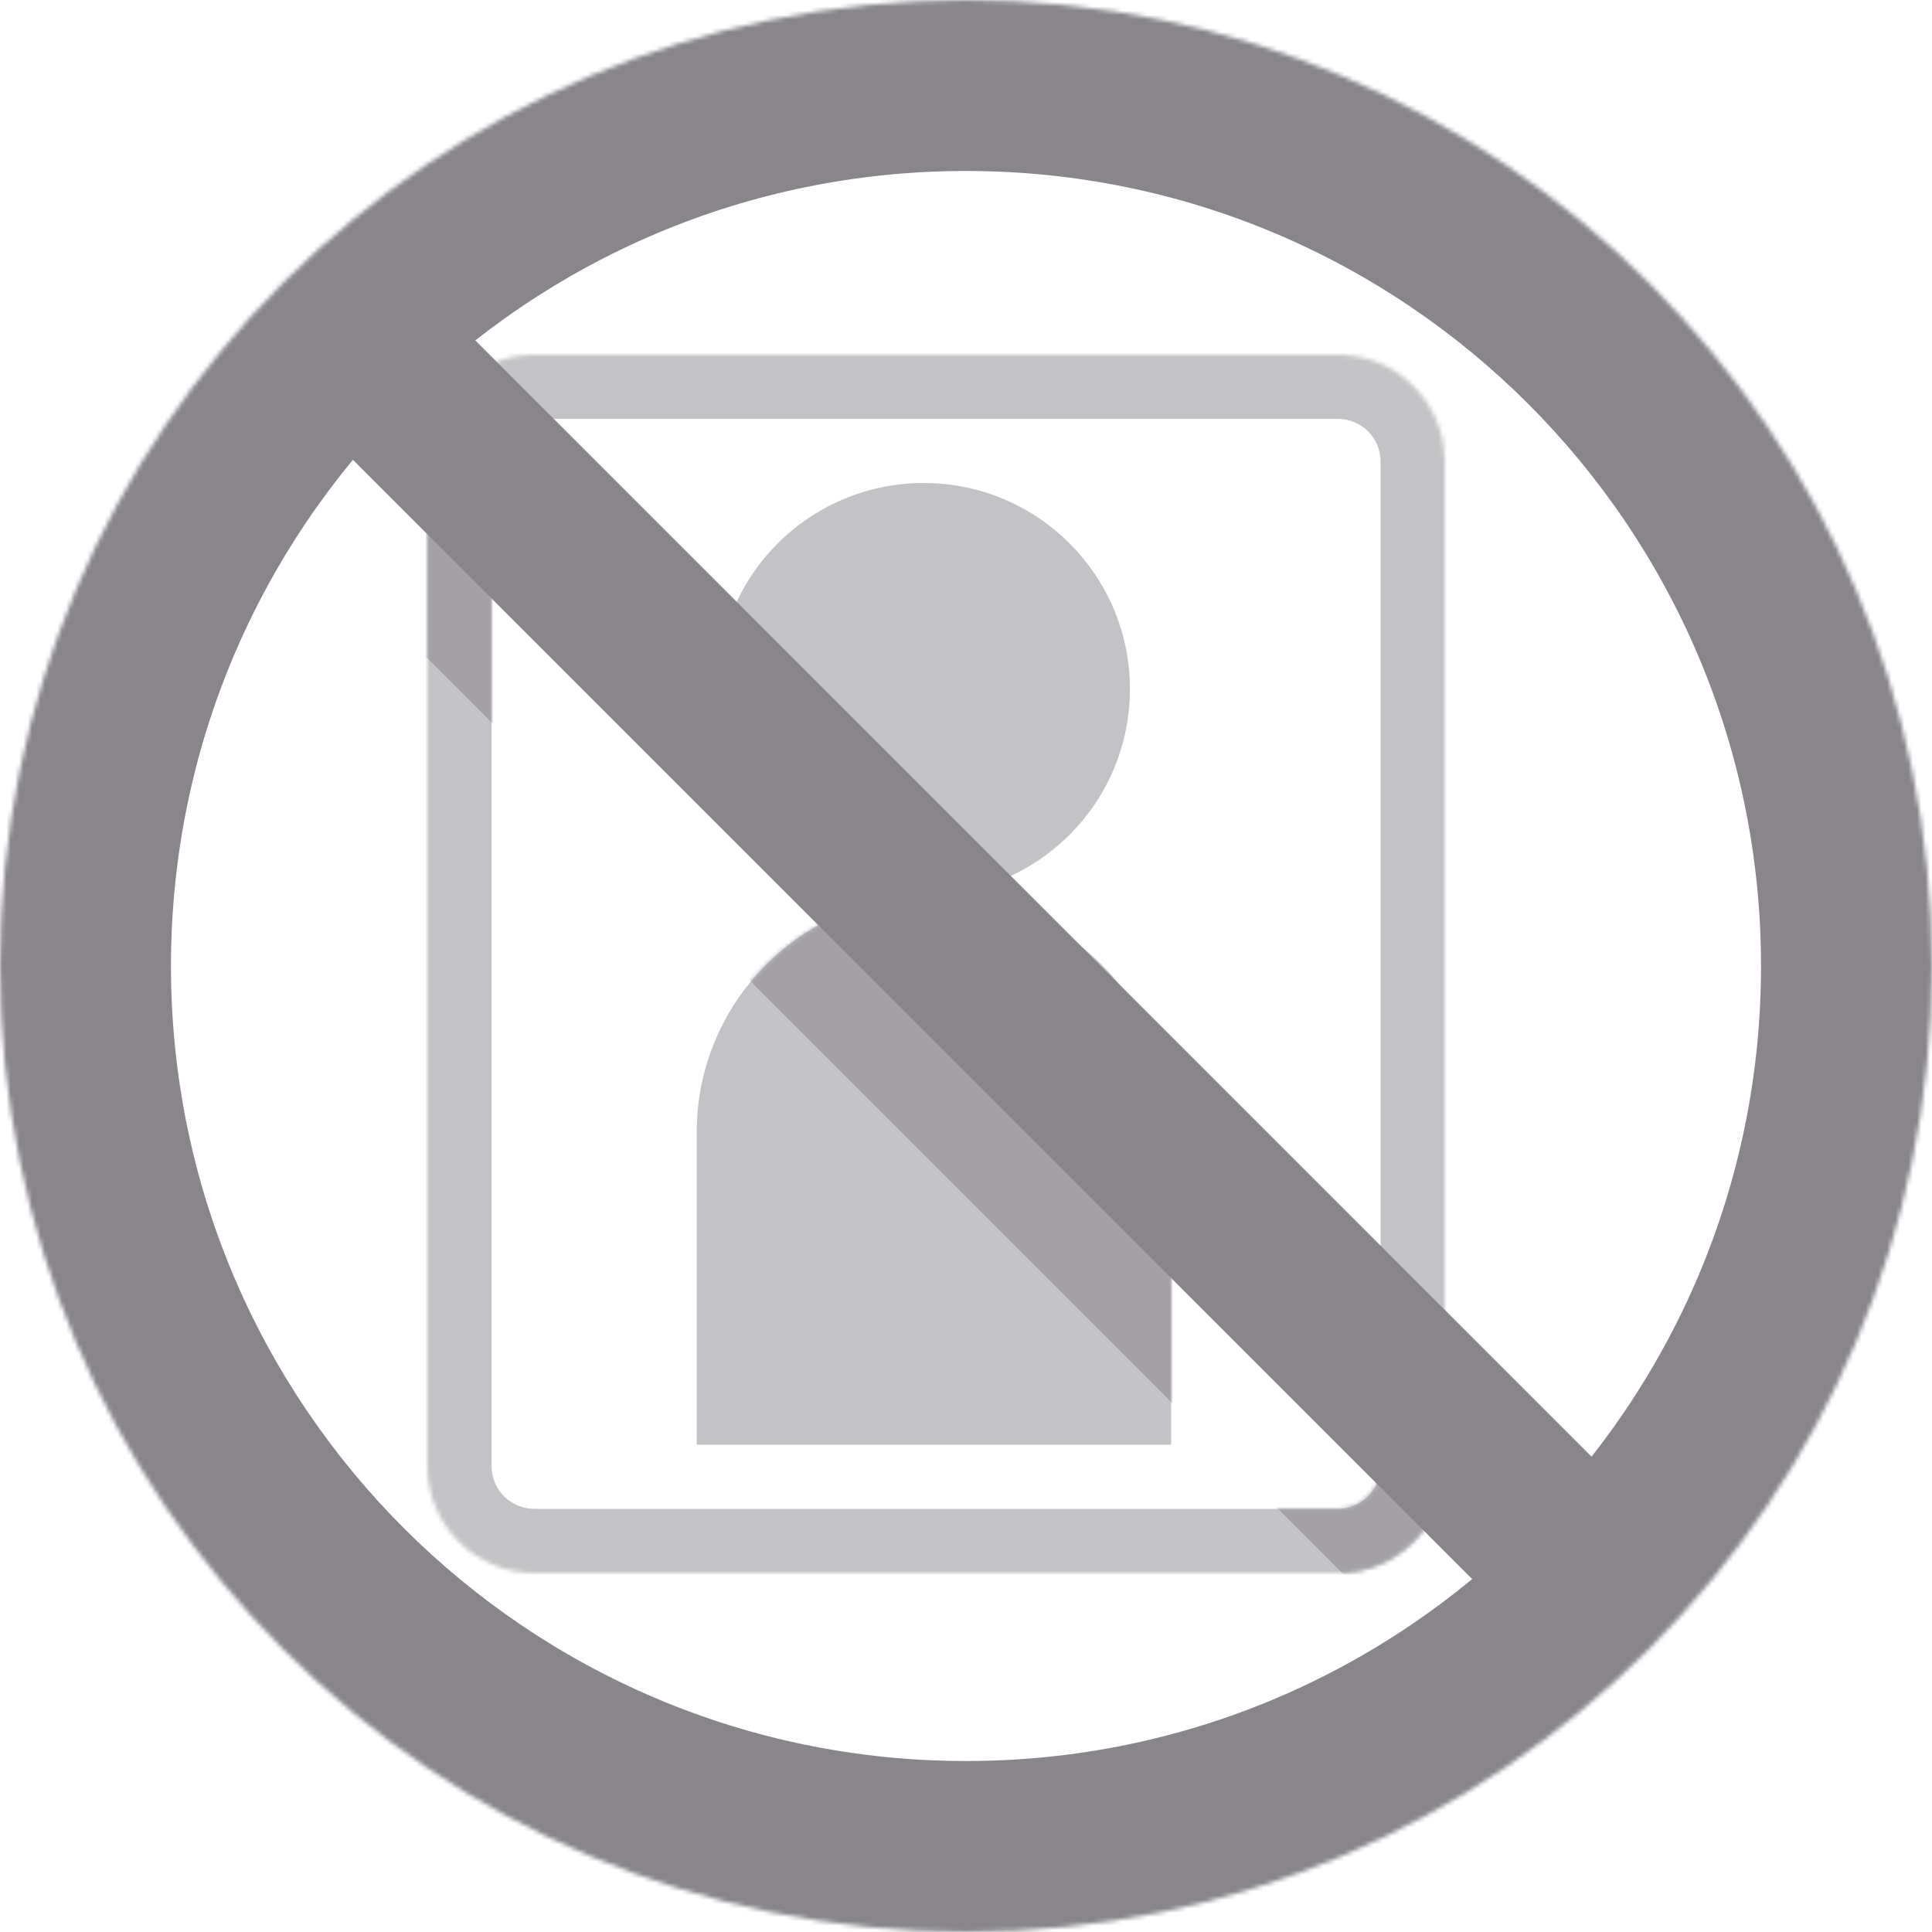 <svg width="452" height="452" viewBox="0 0 452 452" version="1.1" xmlns="http://www.w3.org/2000/svg" xmlns:xlink="http://www.w3.org/1999/xlink">
<g id="Canvas" transform="translate(-1131 -323)">
<g id="Group 2.1">
<g id="Ellipse">
<use xlink:href="#path0_fill" transform="translate(1298.83 436)" fill="#C3C2C4"/>
</g>
<g id="Rectangle">
<use xlink:href="#path1_fill" transform="translate(1294 532.429)" fill="#C3C2C4"/>
</g>
<g id="Rectangle 2">
<mask id="mask0_outline_ins">
<use xlink:href="#path2_fill" fill="white" transform="translate(1231 406)"/>
</mask>
<g mask="url(#mask0_outline_ins)">
<use xlink:href="#path3_stroke_2x" transform="translate(1231 406)" fill="#C3C2C4"/>
</g>
</g>
<g id="Mask Group">
<mask id="mask1_alpha" mask-type="alpha">
<g id="Vector">
<use xlink:href="#path4_fill" transform="translate(1294 436)" fill="#C4C4C4"/>
<use xlink:href="#path5_fill" transform="translate(1294 436)" fill="#C4C4C4"/>
</g>
</mask>
<mask id="mask2_alpha" mask-type="alpha">
<g id="Group">
<g id="Ellipse">
<use xlink:href="#path0_fill" transform="translate(1298.83 436)" fill="#C3C2C4"/>
</g>
<g id="Rectangle">
<use xlink:href="#path1_fill" transform="translate(1294 532.429)" fill="#C3C2C4"/>
</g>
<g id="Rectangle 2">
<mask id="mask3_outline_ins">
<use xlink:href="#path2_fill" fill="white" transform="translate(1231 406)"/>
</mask>
<g mask="url(#mask3_outline_ins)">
<use xlink:href="#path3_stroke_2x" transform="translate(1231 406)" fill="#C3C2C4"/>
</g>
</g>
</g>
</mask>
<g id="Line 2" mask="url(#mask2_alpha)">
<use xlink:href="#path6_stroke" transform="matrix(0.707 0.707 -0.707 0.707 1200 446)" fill="#A3A1A6"/>
</g>
</g>
<g id="Group">
<g id="Ellipse 2">
<mask id="mask4_outline_ins">
<use xlink:href="#path7_fill" fill="white" transform="translate(1131 323)"/>
</mask>
<g mask="url(#mask4_outline_ins)">
<use xlink:href="#path8_stroke_2x" transform="translate(1131 323)" fill="#88868A"/>
</g>
</g>
<g id="Line 2">
<use xlink:href="#path9_stroke" transform="matrix(0.707 0.707 -0.707 0.707 1203 420)" fill="#88868A"/>
</g>
</g>
</g>
</g>
<defs>
<path id="path0_fill" d="M 96.522 48.214C 96.522 74.842 74.915 96.429 48.261 96.429C 21.607 96.429 0 74.842 0 48.214C 0 21.586 21.607 0 48.261 0C 74.915 0 96.522 21.586 96.522 48.214Z"/>
<path id="path1_fill" d="M 0 55.5C 0 24.848 24.848 0 55.5 0L 55.5 0C 86.152 0 111 24.848 111 55.5L 111 128.571L 0 128.571L 0 55.5Z"/>
<path id="path2_fill" d="M 0 25C 0 11.193 11.193 0 25 0L 213 0C 226.807 0 238 11.193 238 25L 238 260C 238 273.807 226.807 285 213 285L 25 285C 11.193 285 0 273.807 0 260L 0 25Z"/>
<path id="path3_stroke_2x" d="M 25 15L 213 15L 213 -15L 25 -15L 25 15ZM 223 25L 223 260L 253 260L 253 25L 223 25ZM 213 270L 25 270L 25 300L 213 300L 213 270ZM 15 260L 15 25L -15 25L -15 260L 15 260ZM 25 270C 19.477 270 15 265.523 15 260L -15 260C -15 282.091 2.909 300 25 300L 25 270ZM 223 260C 223 265.523 218.523 270 213 270L 213 300C 235.091 300 253 282.091 253 260L 223 260ZM 213 15C 218.523 15 223 19.477 223 25L 253 25C 253 2.909 235.091 -15 213 -15L 213 15ZM 25 -15C 2.909 -15 -15 2.909 -15 25L 15 25C 15 19.477 19.477 15 25 15L 25 -15Z"/>
<path id="path4_fill" d="M 101.348 48.214C 101.348 74.842 79.741 96.429 53.087 96.429C 26.433 96.429 4.826 74.842 4.826 48.214C 4.826 21.586 26.433 0 53.087 0C 79.741 0 101.348 21.586 101.348 48.214Z"/>
<path id="path5_fill" d="M 0 151.875C 0 121.253 24.848 96.429 55.5 96.429C 86.152 96.429 111 121.253 111 151.875L 111 225L 0 225L 0 151.875Z"/>
<path id="path6_stroke" d="M 0 0L 427.001 0L 427.001 -50L 0 -50L 0 0Z"/>
<path id="path7_fill" d="M 452 226C 452 350.816 350.816 452 226 452C 101.184 452 0 350.816 0 226C 0 101.184 101.184 0 226 0C 350.816 0 452 101.184 452 226Z"/>
<path id="path8_stroke_2x" d="M 412 226C 412 328.725 328.725 412 226 412L 226 492C 372.908 492 492 372.908 492 226L 412 226ZM 226 412C 123.275 412 40 328.725 40 226L -40 226C -40 372.908 79.092 492 226 492L 226 412ZM 40 226C 40 123.275 123.275 40 226 40L 226 -40C 79.092 -40 -40 79.092 -40 226L 40 226ZM 226 40C 328.725 40 412 123.275 412 226L 492 226C 492 79.092 372.908 -40 226 -40L 226 40Z"/>
<path id="path9_stroke" d="M 0 0L 407.293 0L 407.293 -40L 0 -40L 0 0Z"/>
</defs>
</svg>
